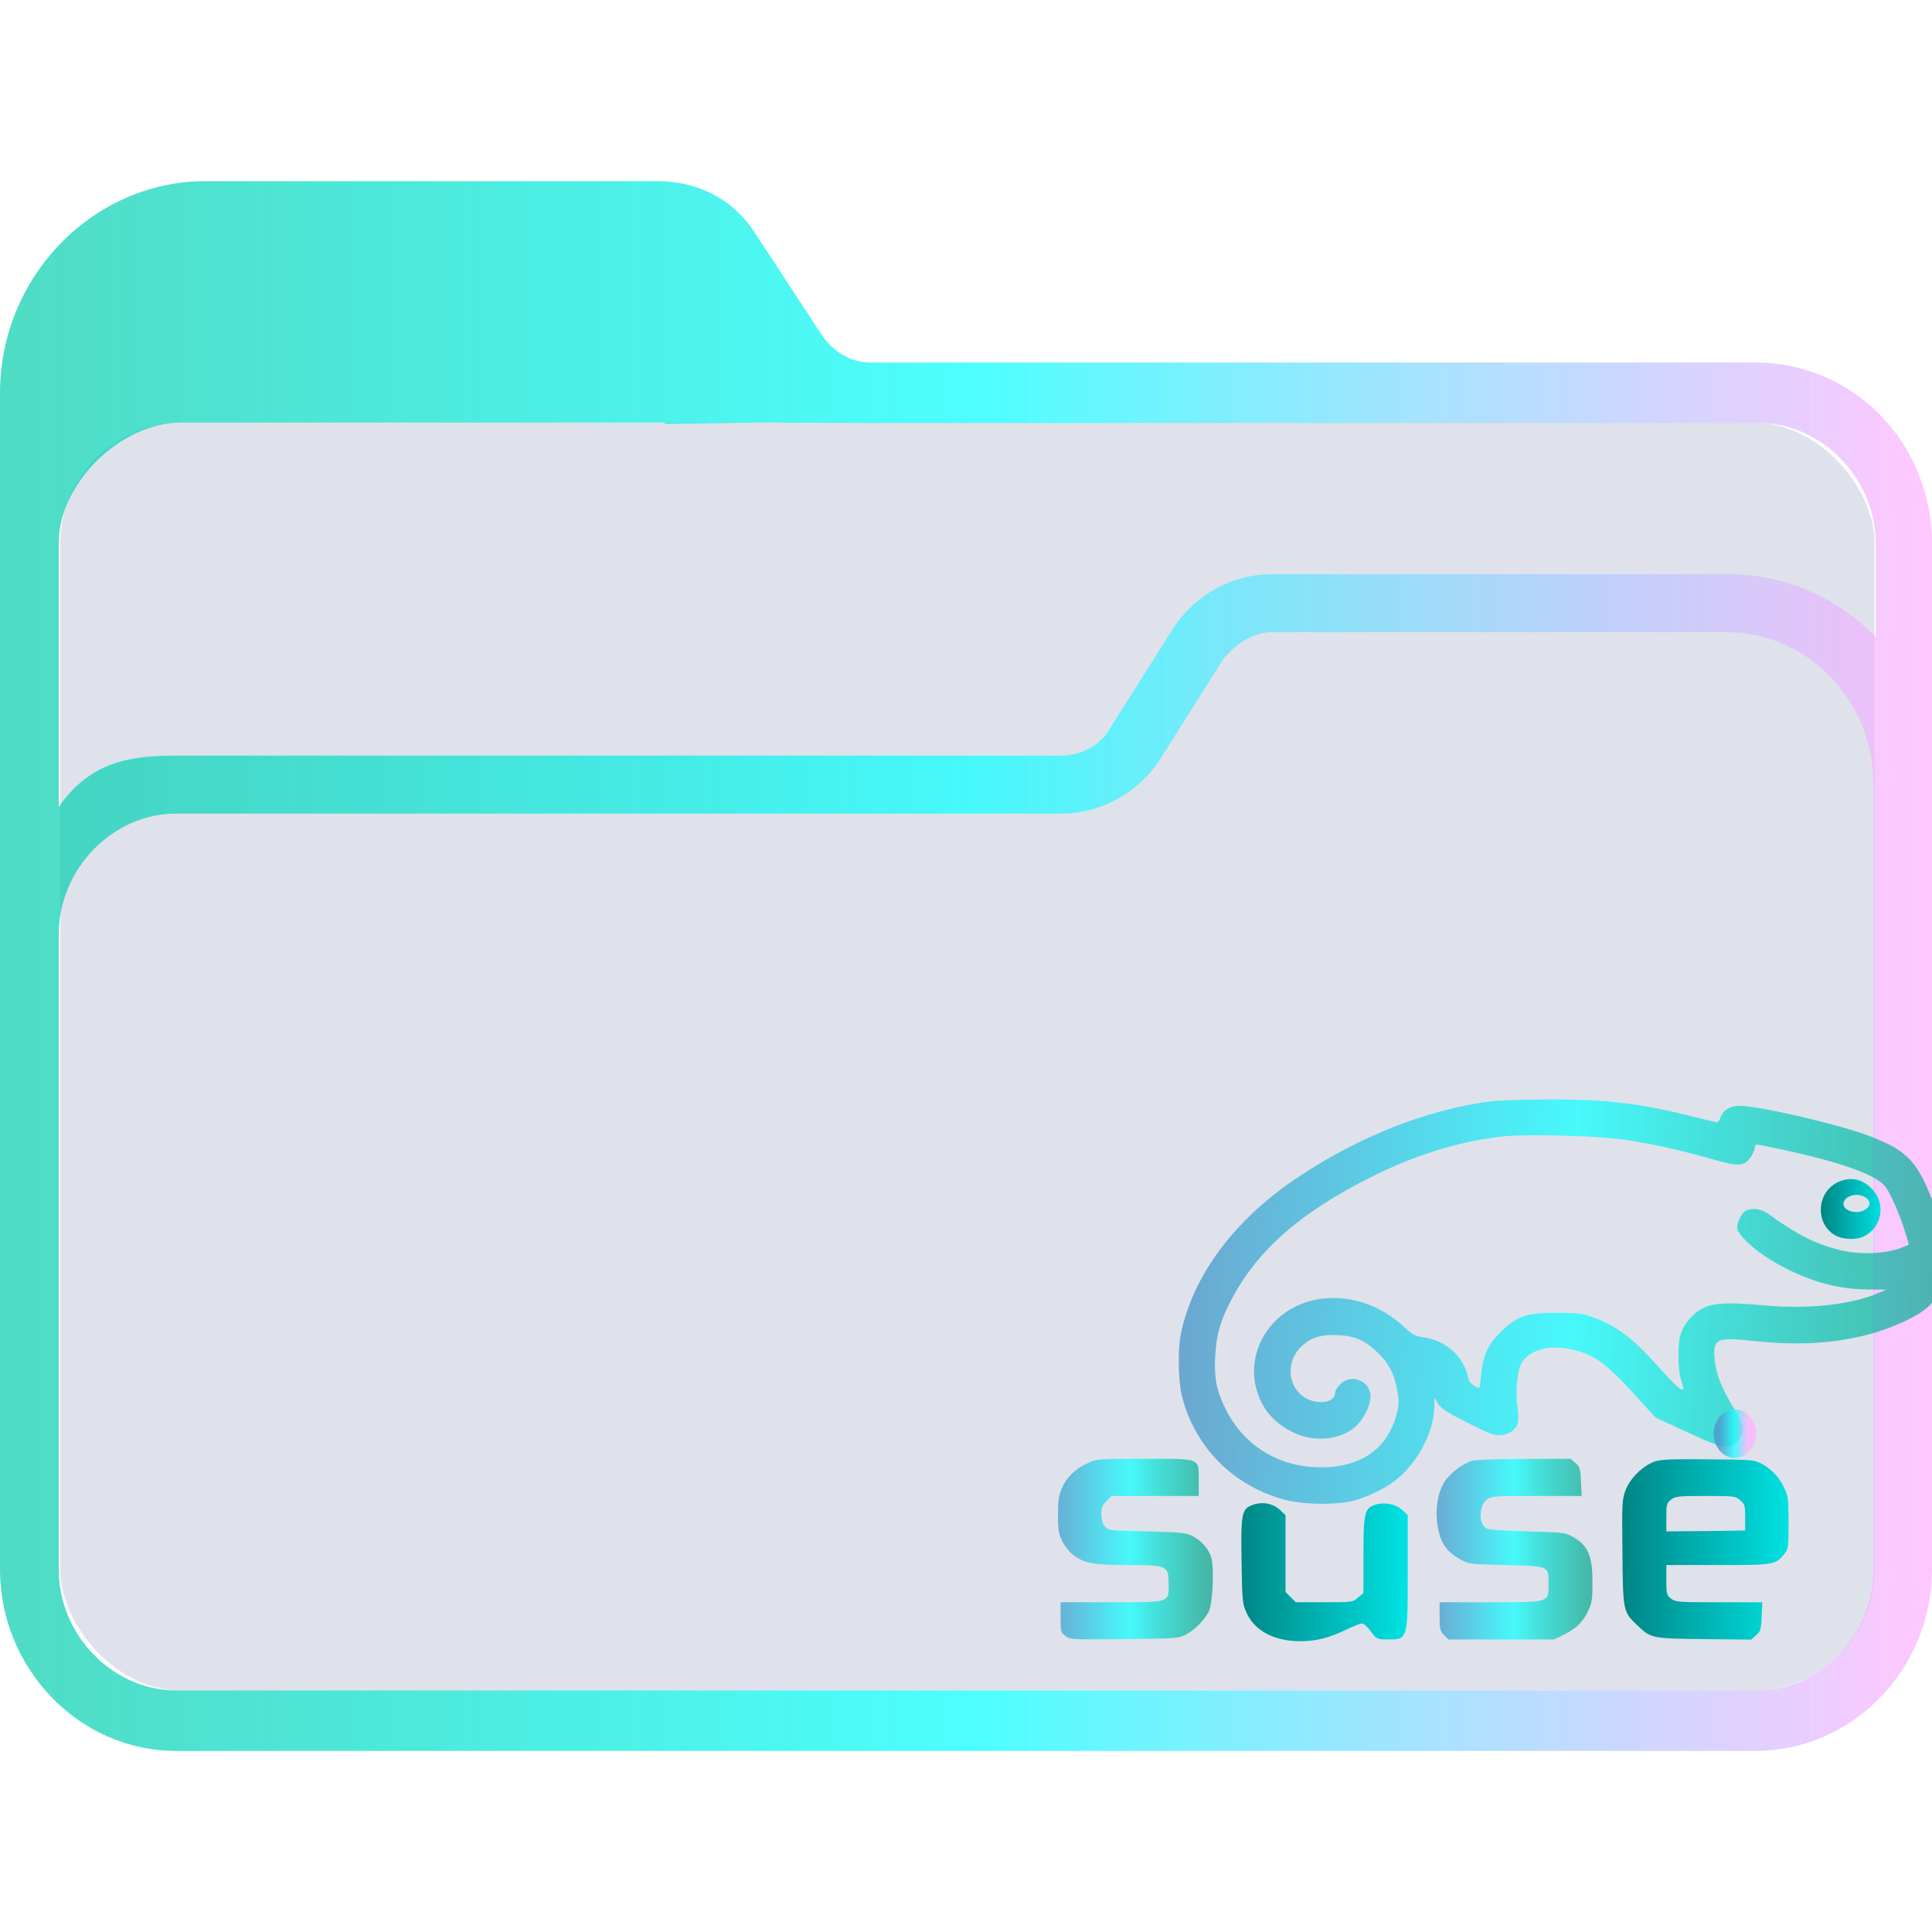 <?xml version="1.0" encoding="UTF-8" standalone="no"?>
<svg
   width="64"
   version="1.1"
   height="64"
   id="svg15"
   sodipodi:docname="folder-openSUSE.svg"
   inkscape:version="1.1.1 (3bf5ae0d25, 2021-09-20)"
   xmlns:inkscape="http://www.inkscape.org/namespaces/inkscape"
   xmlns:sodipodi="http://sodipodi.sourceforge.net/DTD/sodipodi-0.dtd"
   xmlns:xlink="http://www.w3.org/1999/xlink"
   xmlns="http://www.w3.org/2000/svg"
   xmlns:svg="http://www.w3.org/2000/svg"
   xmlns:rdf="http://www.w3.org/1999/02/22-rdf-syntax-ns#"
   xmlns:cc="http://creativecommons.org/ns#"
   xmlns:dc="http://purl.org/dc/elements/1.1/">
  <sodipodi:namedview
     pagecolor="#ffffff"
     bordercolor="#666666"
     borderopacity="1"
     objecttolerance="10"
     gridtolerance="10"
     guidetolerance="10"
     inkscape:pageopacity="0"
     inkscape:pageshadow="2"
     inkscape:window-width="1920"
     inkscape:window-height="1007"
     id="namedview17"
     showgrid="true"
     inkscape:zoom="8.0000001"
     inkscape:cx="32.875"
     inkscape:cy="35.6875"
     inkscape:window-x="0"
     inkscape:window-y="0"
     inkscape:window-maximized="1"
     inkscape:current-layer="layer1"
     inkscape:document-rotation="0"
     inkscape:pagecheckerboard="0"
     inkscape:lockguides="false">
    <inkscape:grid
       type="xygrid"
       id="grid1567" />
  </sodipodi:namedview>
  <defs
     id="defs5455">
    <linearGradient
       inkscape:collect="always"
       id="linearGradient1234">
      <stop
         style="stop-color:#00ccab;stop-opacity:0.69"
         offset="0"
         id="stop1228" />
      <stop
         style="stop-color:#20ffff;stop-opacity:0.8"
         offset="0.505"
         id="stop1230" />
      <stop
         style="stop-color:#ffaeff;stop-opacity:0.69"
         offset="1"
         id="stop1232" />
    </linearGradient>
    <linearGradient
       inkscape:collect="always"
       id="linearGradient1034">
      <stop
         style="stop-color:#4e99ca;stop-opacity:0.8"
         offset="0"
         id="stop1028" />
      <stop
         style="stop-color:#20ffff;stop-opacity:0.8"
         offset="0.505"
         id="stop1030" />
      <stop
         style="stop-color:#00a489;stop-opacity:0.69"
         offset="1"
         id="stop1032" />
    </linearGradient>
    <linearGradient
       inkscape:collect="always"
       id="linearGradient842">
      <stop
         style="stop-color:#008080;stop-opacity:1"
         offset="0"
         id="stop838" />
      <stop
         style="stop-color:#00e5e5;stop-opacity:1"
         offset="1"
         id="stop840" />
    </linearGradient>
    <linearGradient
       inkscape:collect="always"
       xlink:href="#linearGradient1234"
       id="linearGradient2232"
       x1="384.571"
       y1="515.798"
       x2="448.571"
       y2="515.798"
       gradientUnits="userSpaceOnUse"
       gradientTransform="translate(-2.9999999e-6)" />
    <linearGradient
       inkscape:collect="always"
       id="linearGradient2230">
      <stop
         style="stop-color:#4e99ca;stop-opacity:0.8"
         offset="0"
         id="stop2226" />
      <stop
         style="stop-color:#20ffff;stop-opacity:0.8"
         offset="0.505"
         id="stop2332" />
      <stop
         style="stop-color:#ffaeff;stop-opacity:0.69"
         offset="1"
         id="stop2228" />
    </linearGradient>
    <linearGradient
       inkscape:collect="always"
       xlink:href="#linearGradient1034"
       id="linearGradient1296"
       gradientUnits="userSpaceOnUse"
       x1="1503.432"
       y1="-923.06"
       x2="9978.866"
       y2="-1172.337" />
    <linearGradient
       inkscape:collect="always"
       xlink:href="#linearGradient842"
       id="linearGradient1298"
       gradientUnits="userSpaceOnUse"
       x1="8483.201"
       y1="-175.227"
       x2="9231.034"
       y2="-175.227" />
    <linearGradient
       inkscape:collect="always"
       xlink:href="#linearGradient1034"
       id="linearGradient1300"
       gradientUnits="userSpaceOnUse"
       x1="7.767"
       y1="-3914.389"
       x2="1752.71"
       y2="-3914.389" />
    <linearGradient
       inkscape:collect="always"
       xlink:href="#linearGradient1034"
       id="linearGradient1302"
       gradientUnits="userSpaceOnUse"
       x1="4245.484"
       y1="-3914.389"
       x2="5990.427"
       y2="-3914.389" />
    <linearGradient
       inkscape:collect="always"
       xlink:href="#linearGradient842"
       id="linearGradient1304"
       gradientUnits="userSpaceOnUse"
       x1="6239.704"
       y1="-3914.389"
       x2="8233.924"
       y2="-3914.389" />
    <linearGradient
       inkscape:collect="always"
       xlink:href="#linearGradient842"
       id="linearGradient1306"
       gradientUnits="userSpaceOnUse"
       x1="2001.987"
       y1="-4163.667"
       x2="3996.207"
       y2="-4163.667" />
    <linearGradient
       inkscape:collect="always"
       xlink:href="#linearGradient842"
       id="linearGradient1308"
       gradientUnits="userSpaceOnUse"
       x1="0.777"
       y1="500.017"
       x2="972.959"
       y2="500.017" />
    <linearGradient
       inkscape:collect="always"
       xlink:href="#linearGradient2230"
       id="linearGradient1312"
       gradientUnits="userSpaceOnUse"
       gradientTransform="matrix(0.054,0,0,0.062,440.903,529.988)"
       x1="12"
       y1="20.578"
       x2="29.157"
       y2="20.578" />
  </defs>
  <g
     inkscape:label="Capa 1"
     inkscape:groupmode="layer"
     id="layer1"
     transform="translate(-384.571,-483.798)">
    <rect
       style="fill:#626f9d;fill-opacity:0.2;stroke:none;stroke-width:1.261"
       id="center-3"
       width="60.1"
       height="42"
       x="386.571"
       y="497.798"
       ry="4"
       rx="4.007" />
    <path
       d="m 442.738,495.808 h -29.327 c -0.648,0 -1.215,-0.334 -1.62,-0.918 l -2.188,-3.338 c -0.729,-1.169 -1.944,-1.753 -3.24,-1.753 h -14.987 c -3.727,0 -6.805,3.172 -6.805,7.011 v 38.979 c 0,3.255 2.593,6.01 5.833,6.01 h 25.195 v 0 0 0 0 0 0 0 h 1.944 v 0 0 0 0 0 0 0 0 0 h 25.195 c 3.16,0 5.833,-2.671 5.833,-6.01 v -33.971 c 0,-3.338 -2.592,-6.009 -5.833,-6.009 z m -25.195,45.99 v 0 h -1.944 v 0 0 z m 29.084,-6.009 c 0,2.17 -1.702,4.006 -3.888,4.006 h -52.334 c -2.106,0 -3.888,-1.836 -3.888,-4.006 l -5.8e-4,-13.438 v -7.596 c 0,-2.17 1.782,-4.006 3.888,-4.006 h 29.327 c 1.296,0 2.511,-0.668 3.24,-1.753 l 2.106,-3.338 c 0.405,-0.501 0.972,-0.918 1.62,-0.918 h 15.068 c 2.673,0 4.861,2.254 4.861,5.008 v 10.934 z m -4.861,-32.97 h -15.068 c -1.296,0 -2.511,0.668 -3.24,1.753 l -2.106,3.338 c -0.324,0.585 -0.972,0.918 -1.62,0.918 h -29.327 c -1.458,0 -2.833,0.17 -3.889,1.702 v -8.733 c 0,-2 2.056,-4 4.056,-4 h 16 l 0.043,0.046 2.957,-0.046 3.921,0.013 h 29.327 c 2.106,0 3.888,1.836 3.888,4.006 v 3.088 c -1.296,-1.335 -2.997,-2.086 -4.941,-2.086 z"
       id="path64"
       sodipodi:nodetypes="csccsssssccccccccccccccccccsssccccccccccssccsssccssscccsccscccccccssscc"
       style="fill:url(#linearGradient2232);fill-opacity:1;stroke-width:0.147" />
    <g
       transform="matrix(0.003,0,0,-0.003,419.316,523.431)"
       id="g16-5"
       style="fill:url(#linearGradient1308);fill-opacity:1">
      <path
         d="m 4893.7,1051.8 c -715.8,-91.9 -1461,-385.3 -2147.5,-843 -694.3,-461.6 -1155.9,-1081.6 -1288.9,-1727 -35.2,-172.1 -29.3,-520.2 11.7,-684.5 142.8,-567.2 565.2,-993.5 1134.4,-1146.1 211.2,-56.7 586.7,-60.6 772.5,-7.8 150.6,43 328.6,129.1 438.1,211.2 250.4,187.8 442,545.7 442,823.4 v 95.8 l 45,-66.5 c 33.3,-50.9 105.6,-97.8 326.6,-209.3 248.4,-123.2 293.4,-140.8 367.7,-133 95.8,7.8 170.2,66.5 185.8,142.8 5.9,27.4 2,115.4 -9.8,195.6 -21.5,178 5.9,402.9 58.7,473.3 95.8,131 283.6,181.9 506.6,140.8 269.9,-48.9 410.7,-148.6 764.7,-541.8 l 197.6,-217.1 342.3,-158.4 c 397,-185.8 465.5,-197.5 561.3,-103.7 86.1,88 78.2,168.2 -41.1,367.7 -136.9,226.9 -195.6,379.4 -209.3,533.9 -19.6,232.7 15.6,250.3 434.2,205.4 457.7,-48.9 823.4,-31.3 1202.8,56.7 283.6,66.5 606.3,211.2 721.7,322.7 93.9,90 162.3,266 156.5,402.9 -2,52.8 7.8,135 21.5,179.9 29.3,97.8 3.9,215.1 -113.4,533.9 -178,485 -291.4,606.3 -723.7,770.6 -324.7,123.2 -1187.2,324.7 -1414,330.5 -109.5,2 -189.7,-43 -219.1,-125.2 -11.7,-31.3 -29.3,-56.7 -39.1,-56.7 -7.8,0 -119.3,25.4 -244.5,56.7 -610.2,154.5 -979.9,197.5 -1627.2,195.6 -264,-1.7 -539.8,-11.5 -614.1,-19.3 z M 6358.6,625.5 c 301.2,-45 596.5,-109.5 934.9,-205.4 267.9,-76.3 318.8,-82.1 393.1,-48.9 48.9,23.5 109.5,123.2 109.5,179.9 0,23.5 15.6,25.4 93.9,9.8 792.1,-160.4 1224.3,-305.1 1345.6,-451.8 56.7,-68.5 172.1,-336.4 230.8,-537.8 l 29.3,-103.7 -68.5,-29.3 c -179.9,-74.3 -469.4,-86 -698.2,-29.3 -279.7,72.4 -463.5,166.2 -794.1,404.9 -70.4,48.9 -172.1,62.6 -238.6,27.4 -47,-25.4 -95.8,-119.3 -95.8,-187.8 0,-70.4 183.8,-244.5 385.3,-363.8 352.1,-209.3 692.3,-312.9 1038.5,-316.8 l 223,-2 -82.1,-35.2 c -299.2,-131 -780.4,-183.9 -1269.3,-138.9 -399,37.2 -557.4,29.3 -680.6,-35.2 -109.5,-54.8 -211.2,-179.9 -242.5,-295.3 -31.3,-119.3 -27.4,-379.4 7.8,-492.9 17.6,-52.8 29.3,-99.7 23.5,-103.7 -19.6,-19.6 -99.7,52.8 -281.7,258.2 -277.7,311 -455.7,444 -725.6,541.8 -111.5,39.1 -162.3,45 -391.2,45 -336.4,0 -432.2,-33.2 -614.1,-209.3 -142.8,-138.9 -199.5,-262.1 -219.1,-483.1 -7.8,-76.3 -15.6,-136.9 -19.6,-136.9 -39.1,0 -109.5,56.7 -117.3,95.8 -52.8,254.2 -246.4,428.3 -510.5,465.5 -78.2,9.8 -113.4,29.3 -219,127.1 -305.1,277.7 -727.6,375.5 -1081.6,252.3 -402.9,-138.9 -635.6,-549.6 -535.9,-940.7 60.6,-230.8 193.6,-389.2 422.5,-496.8 219.1,-103.7 502.6,-78.2 666.9,62.6 93.9,80.2 174.1,236.7 174.1,338.4 0,174.1 -211.2,260.1 -334.4,136.9 -31.3,-31.3 -56.7,-72.4 -56.7,-91.9 0,-64.5 -58.7,-105.6 -152.6,-105.6 -309,0 -451.8,361.8 -236.7,596.5 105.6,113.4 223,152.5 424.4,142.8 185.8,-7.8 305.1,-62.6 444,-201.4 119.3,-117.3 178,-236.7 209.3,-418.5 19.6,-115.4 17.6,-150.6 -11.7,-262.1 -107.6,-399 -436.1,-604.4 -917.3,-575 -426.4,25.4 -782.3,262.1 -970.1,643.5 -99.7,201.4 -127.1,342.3 -113.4,582.8 13.7,230.8 50.9,367.7 152.6,571.1 285.6,575 764.7,1003.3 1582.3,1412.1 479.2,238.6 960.3,387.3 1429.7,440.1 269.8,31.1 1061.9,9.5 1357.2,-35.4 z"
         id="path4-3-3"
         style="fill:url(#linearGradient1296);fill-opacity:1" />
      <path
         d="M 8705.6,154.1 C 8486.5,44.6 8459.2,-272.3 8658.7,-415 c 86.1,-60.6 242.5,-72.4 338.4,-27.4 195.6,93.9 248.4,348.1 103.7,512.4 -109.7,125.2 -252.5,154.5 -395.2,84.1 z M 9028.3,-18 c 56.7,-46.9 39.1,-107.6 -39.1,-140.8 -90,-37.2 -215.1,5.9 -215.1,74.3 -0.1,93.9 166.2,136.9 254.2,66.5 z"
         id="path6-6-5"
         style="fill:url(#linearGradient1298);fill-opacity:1" />
      <path
         d="m 430.5,-2943.9 c -138.9,-64.6 -230.8,-152.6 -283.6,-269.9 -37.2,-86 -45,-136.9 -46.9,-299.2 0,-166.2 7.8,-209.3 45,-289.5 25.4,-50.8 76.3,-117.3 115.4,-148.6 119.3,-97.8 224.9,-119.3 606.3,-119.3 440.1,0 455.7,-5.9 455.7,-209.3 0,-209.3 23.5,-201.4 -635.6,-201.4 H 129.3 v -164.3 c 0,-156.5 2,-168.2 52.8,-207.3 50.8,-41.1 66.5,-41.1 651.3,-35.2 575,5.9 600.4,7.8 678.7,48.9 101.7,54.8 205.4,160.4 254.3,256.2 43,88 60.6,479.2 27.4,594.6 -29.3,95.8 -105.6,183.9 -205.4,236.6 -72.4,37.2 -119.3,43 -506.6,52.8 -420.5,9.8 -428.3,9.8 -465.5,56.7 -23.5,29.3 -37.2,76.3 -37.2,133 0,70.4 11.7,97.8 56.7,144.7 l 56.7,56.7 h 481.1 481.1 v 166.2 c 0,258.2 31.3,244.5 -600.4,244.5 -508.4,0 -526,-1.9 -623.8,-46.9 z"
         id="path8-6"
         style="fill:url(#linearGradient1300);fill-opacity:1" />
      <path
         d="m 4674.6,-2918.5 c -105.6,-29.3 -248.4,-140.8 -307.1,-234.7 -76.3,-125.2 -103.7,-309 -74.3,-488.9 29.3,-178 97.8,-281.7 240.6,-359.9 103.7,-58.7 103.7,-58.7 508.5,-68.5 483.1,-11.7 475.3,-7.8 475.3,-207.3 0,-209.3 17.6,-203.4 -647.4,-203.4 h -555.4 v -156.5 c 0,-142.8 5.9,-162.3 48.9,-205.4 l 46.9,-48.9 h 584.8 584.8 l 119.3,60.6 c 133,66.5 205.4,140.8 264,271.9 33.3,70.4 39.1,129.1 39.1,303.1 0,297.3 -50.8,408.8 -230.8,504.6 -70.4,39.1 -117.3,43 -488.9,52.8 -277.7,5.9 -424.4,17.6 -453.8,35.2 -86,48.9 -82.1,246.4 7.8,316.8 46.9,37.2 78.2,39.1 547.6,39.1 h 498.7 l -7.8,158.4 c -5.9,144.7 -11.7,162.3 -60.6,205.4 l -54.7,46.9 -512.4,-2 c -281.6,0.3 -539.8,-9.5 -573.1,-19.3 z"
         id="path10-2"
         style="fill:url(#linearGradient1302);fill-opacity:1" />
      <path
         d="m 6687.2,-2928.2 c -131,-47 -269.9,-185.8 -318.8,-314.9 -39.1,-105.6 -41.1,-140.8 -35.2,-688.4 5.9,-651.3 7.8,-657.2 166.2,-805.8 150.6,-142.8 152.5,-144.7 731.5,-150.6 l 522.2,-5.9 54.8,46.9 c 50.9,45 56.7,60.6 62.6,207.3 l 7.8,158.4 h -479.2 c -453.8,0 -481.1,2 -530,41.1 -46.9,37.1 -50.8,50.8 -50.8,205.4 v 164.3 h 567.2 c 623.9,0 633.7,2 731.5,117.3 48.9,60.6 50.8,66.5 50.8,348.1 0,260.1 -3.9,297.3 -46.9,385.3 -52.8,115.4 -140.8,209.3 -254.3,269.9 -76.3,41.1 -105.6,43 -588.7,46.9 -414.7,4 -524.2,-1.9 -590.7,-25.3 z m 946.6,-426.4 c 50.8,-43 54.8,-58.7 54.8,-191.7 v -142.8 l -434.2,-5.9 -436.1,-3.9 v 154.5 c 0,144.7 3.9,158.4 50.8,195.6 48.9,37.1 78.2,41.1 381.4,41.1 318.8,0 330.5,-1.9 383.3,-46.9 z"
         id="path12-9"
         style="fill:url(#linearGradient1304);fill-opacity:1" />
      <path
         d="m 2227.9,-3415.3 c -97.8,-41.1 -109.5,-111.5 -99.7,-625.9 5.9,-422.4 9.8,-455.7 52.8,-553.5 90,-201.4 307.1,-316.8 596.5,-316.8 172.1,0 311,35.2 500.7,125.2 80.2,39.1 160.4,70.4 179.9,70.4 19.6,0 62.6,-39.1 97.8,-88 62.6,-84.1 66.5,-86 176,-88 234.7,0 230.8,-11.7 230.8,753 v 620 l -58.7,54.8 c -74.3,68.4 -199.5,91.9 -303.2,58.7 -115.4,-39.1 -127.1,-90 -127.1,-565.2 v -408.8 l -60.6,-50.8 c -58.7,-50.9 -64.5,-50.9 -373.6,-50.9 h -312.9 l -56.7,56.7 -56.7,56.7 v 424.4 424.4 l -58.7,54.8 c -84.1,80.2 -213.1,99.7 -326.6,48.8 z"
         id="path14-1"
         style="fill:url(#linearGradient1306);fill-opacity:1" />
    </g>
    <ellipse
       cx="442.039"
       cy="531.29"
       id="circle4-5-2"
       style="fill:url(#linearGradient1312);fill-opacity:1;stroke-width:0.05"
       rx="0.701"
       ry="0.804" />
  </g>
</svg>
